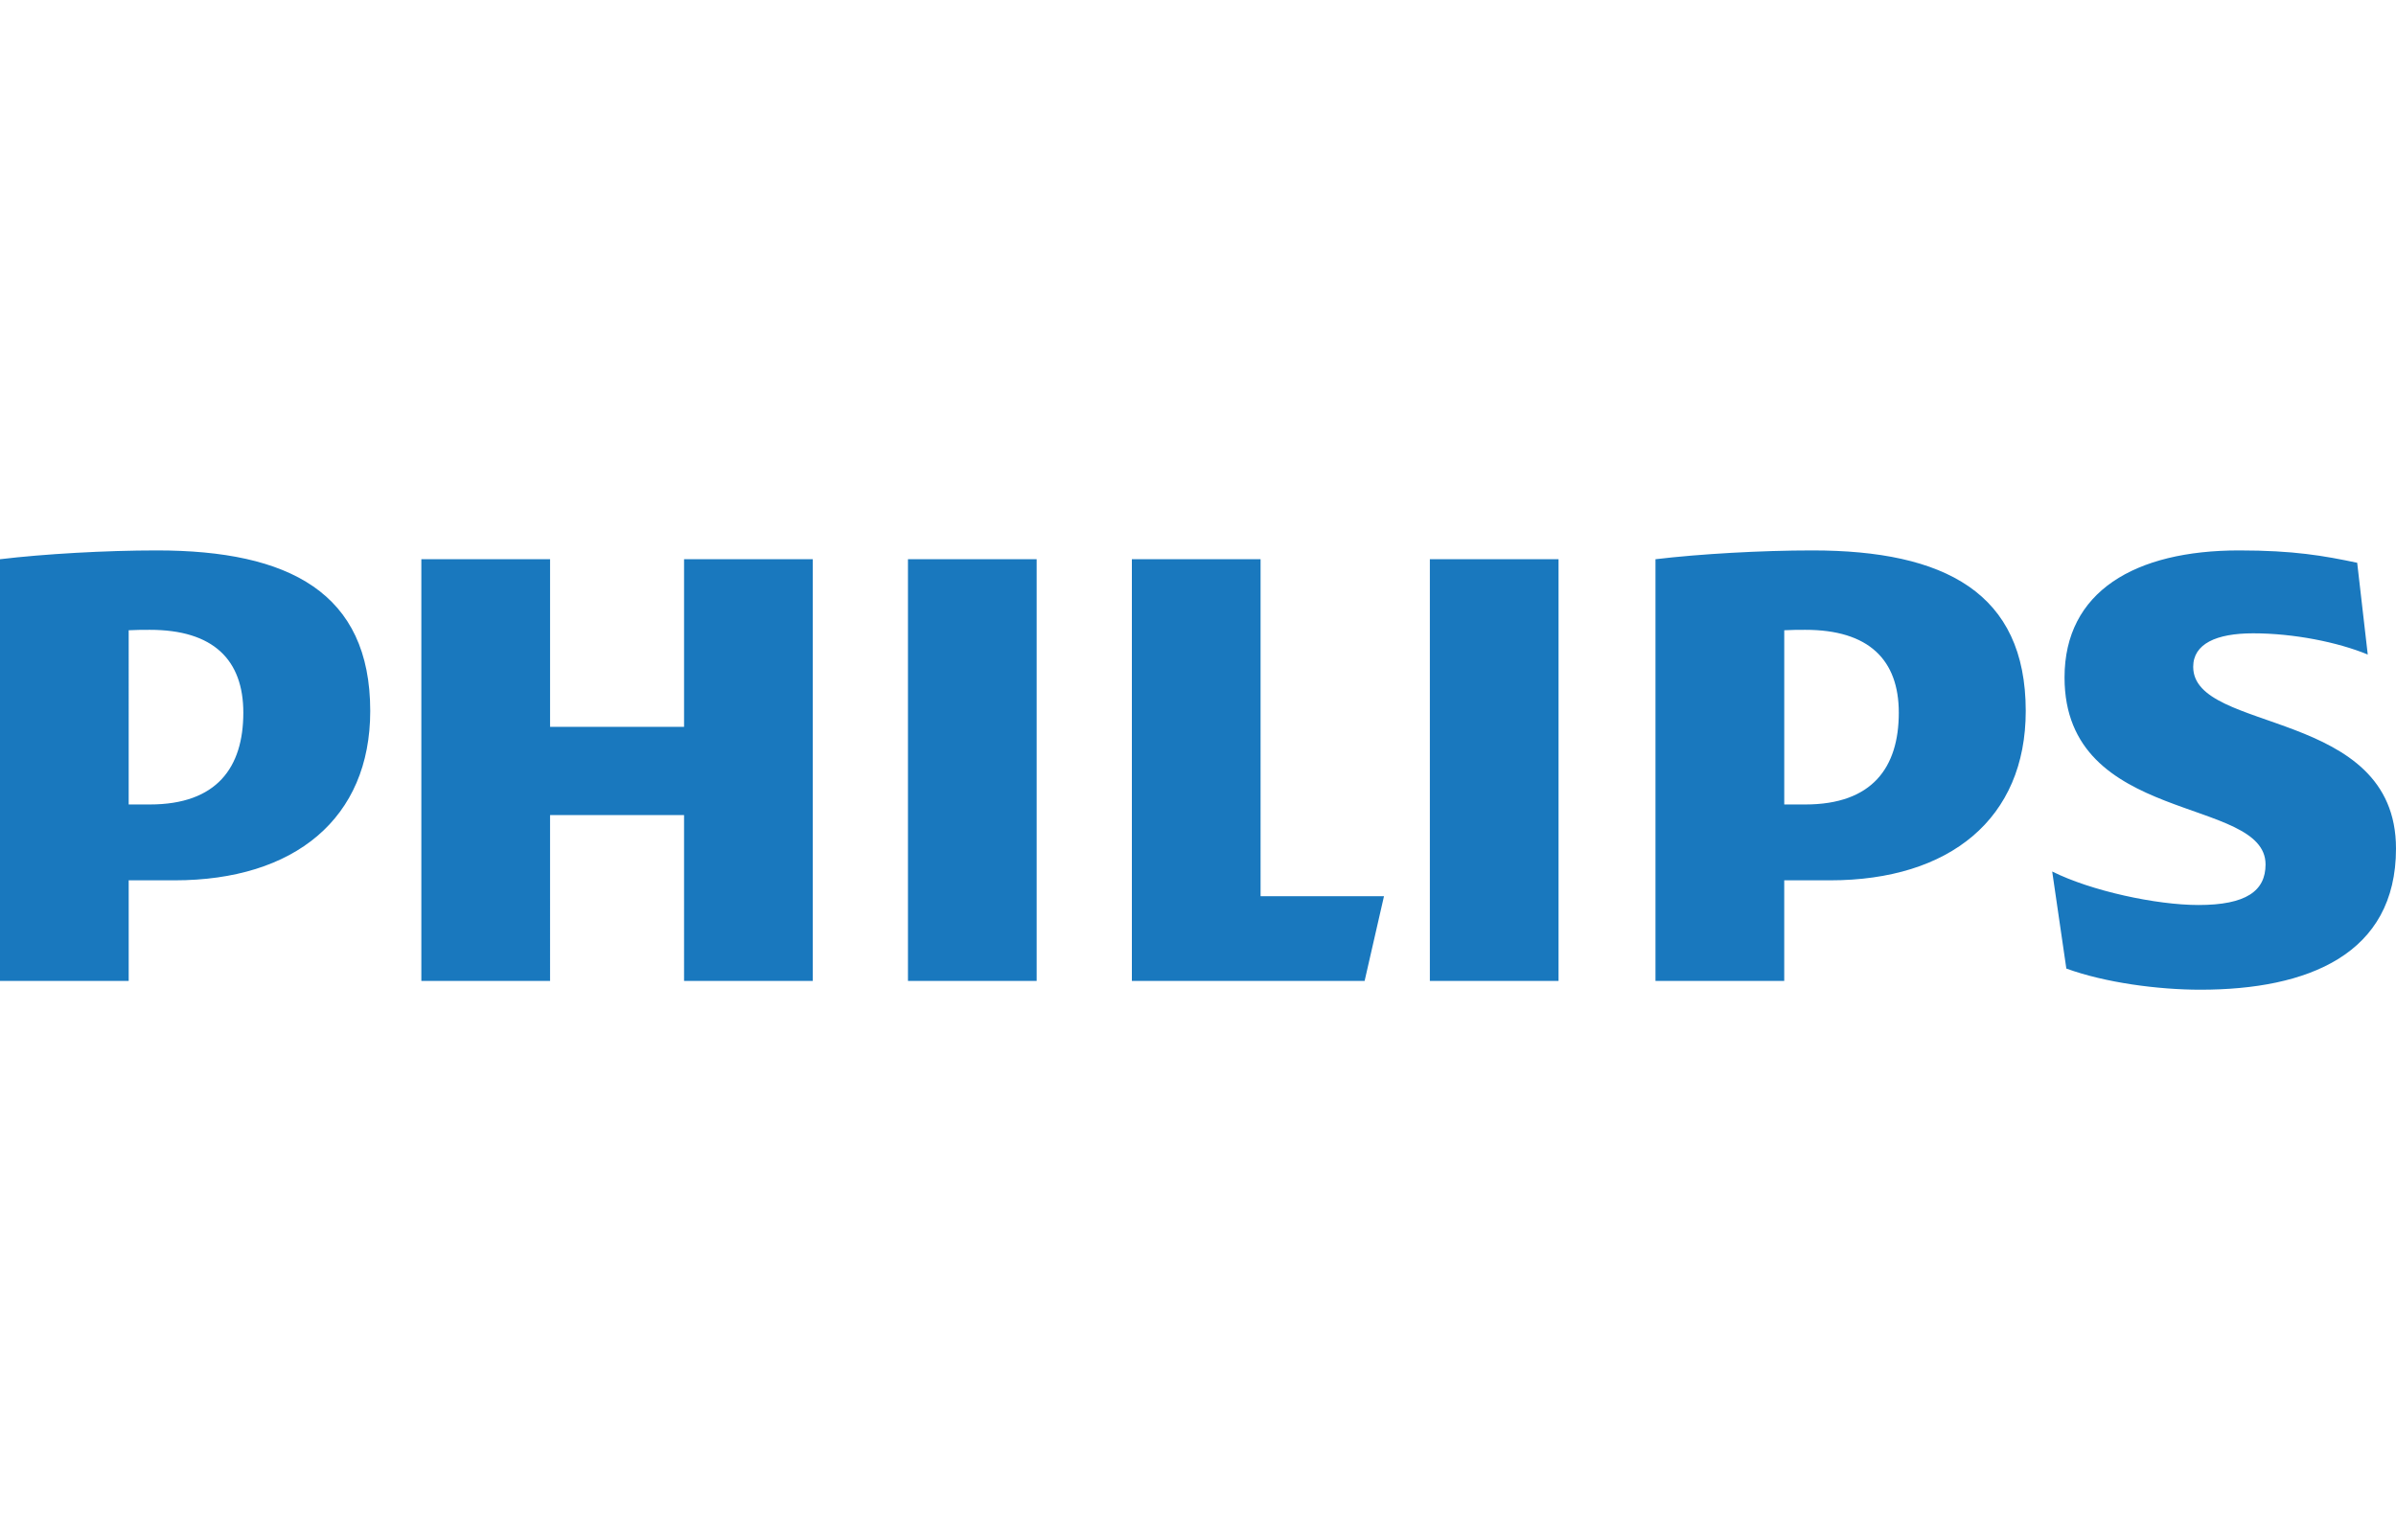 <svg xmlns="http://www.w3.org/2000/svg" width="140" height="90" viewBox="0 0 399.809 73.31"><path d="M40.602 27.084c0 9.129-4.415 15.312-15.596 15.312h-3.533V13.322c1.256-.071 2.429-.071 3.533-.071 10.587-.001 15.596 5.003 15.596 13.833M29.125 55.055c20.006 0 32.655-10.307 32.655-28.262C61.779 7.064 48.247 0 26.183 0 17.65 0 7.353.587 0 1.47v70.37h21.474V55.055h7.651zm287.718-27.971c0 9.129-4.409 15.312-15.593 15.312h-3.521V13.322c1.245-.071 2.42-.071 3.521-.071 10.588-.001 15.593 5.003 15.593 13.833m-11.464 27.971c19.99 0 32.646-10.307 32.646-28.262C338.025 7.064 324.495 0 302.429 0c-8.531 0-18.834.587-26.188 1.47v70.37h21.485V55.055h7.653zm60.59-35.626c0-3.826 3.829-5.595 10.001-5.595 6.769 0 14.129 1.473 19.126 3.542l-1.763-15.315C387.74.883 382.739 0 373.622 0c-17.359 0-29.123 6.848-29.123 21.201 0 24.725 33.543 19.724 33.543 31.206 0 4.412-3.241 6.766-11.188 6.766-7.05 0-17.943-2.354-24.414-5.591l2.36 16.198c6.466 2.355 15.292 3.529 22.355 3.529 17.94 0 32.653-5.89 32.653-23.558 0-23.545-33.839-19.133-33.839-30.322M260.067 1.47h-21.474v70.37h21.474V1.47zm-87.083 0h-21.476v70.37h21.476V1.47zm37.362 56.233V1.47H188.87v70.37h38.837l3.233-14.137h-20.594zM135.623 1.47h-21.476v27.97H91.788V1.47h-21.48v70.37h21.479V44.161h22.359V71.84h21.476l.001-70.37z" fill="#1978be"/></svg>
